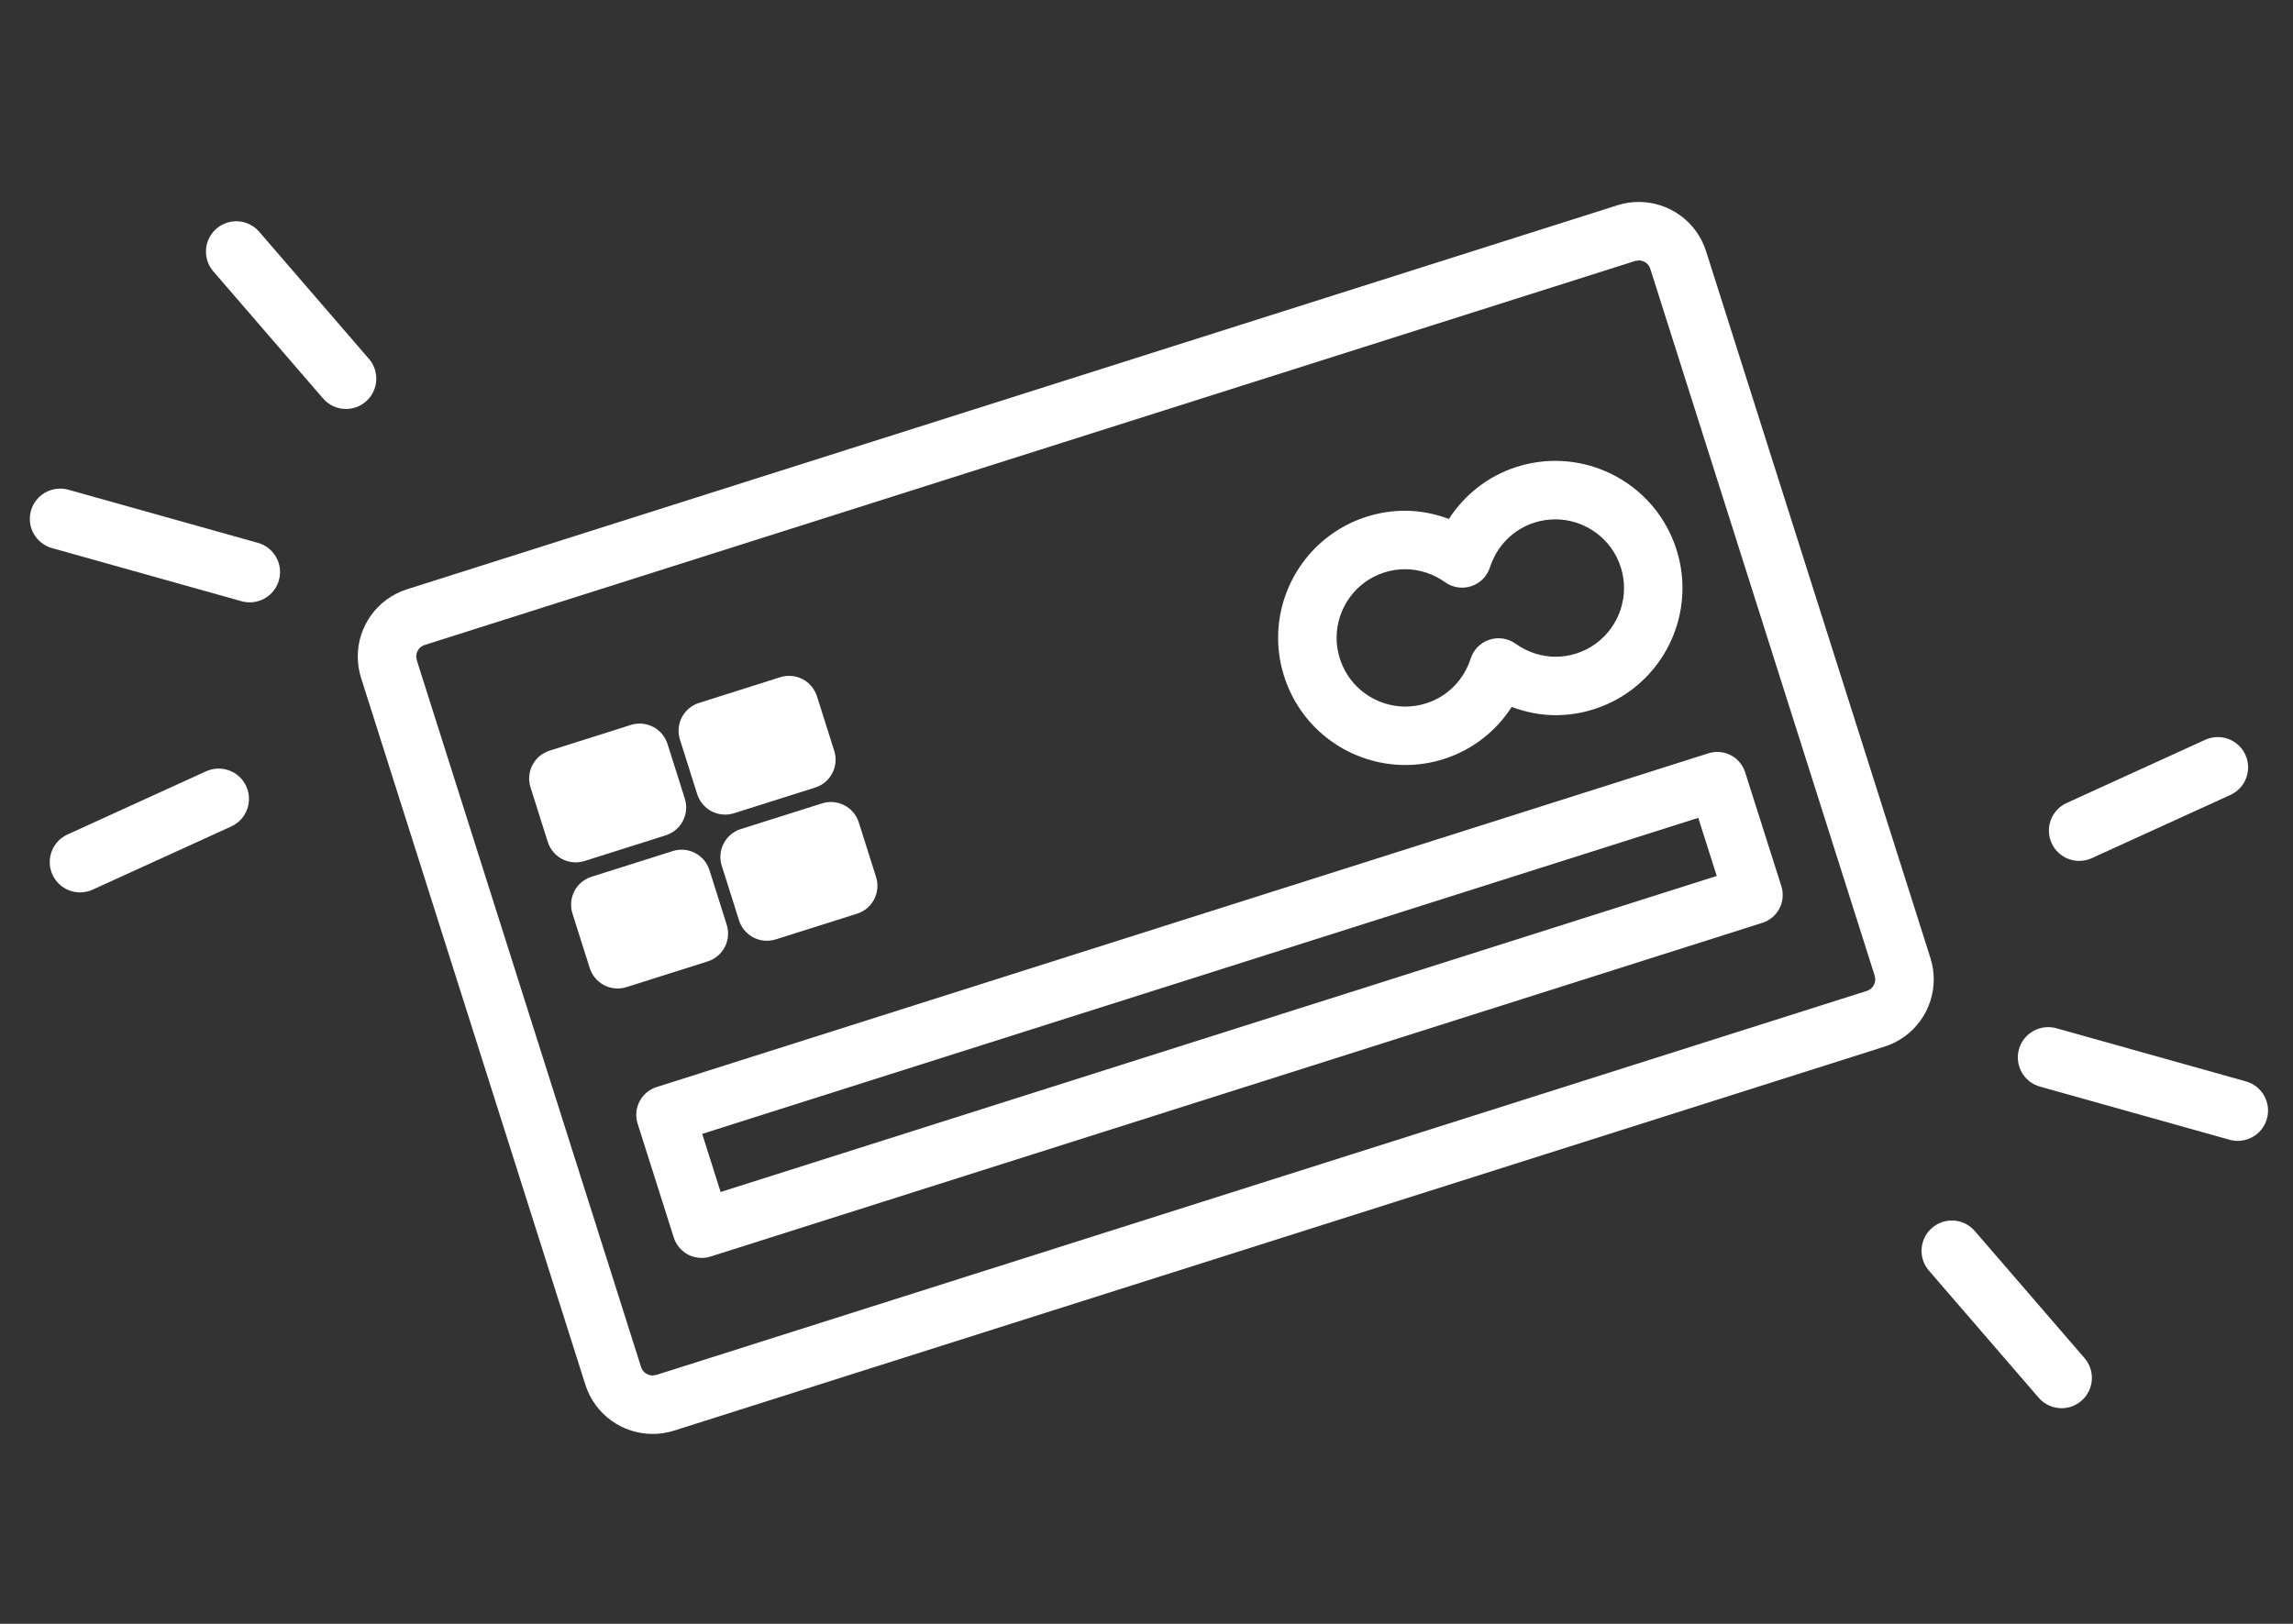 <?xml version="1.0" encoding="utf-8"?>
<!-- Generator: Adobe Illustrator 17.0.0, SVG Export Plug-In . SVG Version: 6.00 Build 0)  -->
<!DOCTYPE svg PUBLIC "-//W3C//DTD SVG 1.1//EN" "http://www.w3.org/Graphics/SVG/1.1/DTD/svg11.dtd">
<svg version="1.1" id="Layer_1" xmlns="http://www.w3.org/2000/svg" xmlns:xlink="http://www.w3.org/1999/xlink" x="0px" y="0px"
	 width="120px" height="85px" viewBox="0 0 120 85" enable-background="new 0 0 120 85" xml:space="preserve">
<rect x="0" y="0" width="120" height="85" fill="#333333" stroke="none"/>
<g>
	<path fill="#FFFFFF" d="M73.543,40.044c0.668,0,1.348-0.102,2.015-0.313l0,0c1.527-0.485,2.747-1.48,3.554-2.726
		c0.728,0.271,1.502,0.431,2.302,0.431c0.659,0,1.331-0.1,1.99-0.309c2.834-0.901,4.647-3.516,4.645-6.344
		c0-0.669-0.102-1.349-0.313-2.016l0-0.001c-0.903-2.83-3.517-4.642-6.344-4.642c-0.667,0-1.347,0.101-2.012,0.313
		c-1.529,0.485-2.748,1.481-3.555,2.727c-0.727-0.27-1.5-0.43-2.299-0.43c-0.661,0-1.334,0.1-1.995,0.31
		c-2.833,0.9-4.644,3.515-4.643,6.339c0,0.668,0.102,1.348,0.313,2.014C68.103,38.231,70.717,40.045,73.543,40.044z M72.455,29.962
		l0.001,0c0.359-0.114,0.717-0.167,1.07-0.167c0.752,0,1.488,0.244,2.102,0.682c0.4,0.285,0.905,0.361,1.371,0.206
		c0.466-0.155,0.825-0.518,0.975-0.986c0.35-1.085,1.178-1.976,2.333-2.343c0.364-0.115,0.728-0.169,1.086-0.169
		c1.521,0,2.946,0.981,3.428,2.509c0.116,0.365,0.17,0.731,0.17,1.09c-0.001,1.524-0.979,2.945-2.51,3.427
		c-0.358,0.113-0.715,0.166-1.066,0.166c-0.752,0-1.489-0.244-2.104-0.683c-0.4-0.285-0.905-0.361-1.371-0.206
		c-0.466,0.155-0.825,0.518-0.975,0.986c-0.35,1.085-1.178,1.975-2.332,2.342c-0.365,0.116-0.73,0.17-1.089,0.17
		c-1.522-0.001-2.942-0.978-3.426-2.512l0,0c-0.116-0.365-0.17-0.729-0.17-1.088C69.949,31.863,70.926,30.443,72.455,29.962z"/>
	<polygon fill="#FFFFFF" points="71.531,27.045 71.531,27.045 71.532,27.045 	"/>
	<polygon fill="#FFFFFF" points="18.896,35.485 18.896,35.485 18.896,35.484 	"/>
	<polygon fill="#FFFFFF" points="67.201,35.399 67.201,35.399 67.201,35.398 	"/>
	<polygon fill="#FFFFFF" points="89.283,13.148 89.284,13.15 89.284,13.15 	"/>
	<path fill="#FFFFFF" d="M38.032,48.405l-0.904-2.859c-0.255-0.805-1.114-1.252-1.92-0.997l-4.253,1.345
		c-0.384,0.121-0.711,0.396-0.896,0.753c-0.186,0.357-0.222,0.782-0.101,1.167l0.905,2.86c0.122,0.384,0.396,0.711,0.754,0.896
		c0.357,0.186,0.782,0.222,1.167,0.101l4.253-1.346C37.84,50.07,38.286,49.21,38.032,48.405z"/>
	<path fill="#FFFFFF" d="M91.329,40.426c-0.256-0.805-1.115-1.251-1.921-0.995L34.365,56.9c-0.805,0.256-1.251,1.115-0.995,1.921
		l1.891,5.958c0.122,0.384,0.397,0.71,0.754,0.896c0.358,0.185,0.783,0.222,1.167,0.1l55.046-17.469
		c0.39-0.124,0.708-0.392,0.896-0.754c0.188-0.363,0.223-0.777,0.1-1.167L91.329,40.426z M37.713,62.395l-0.965-3.042L88.876,42.81
		l0.966,3.042L37.713,62.395z"/>
	<path fill="#FFFFFF" d="M101.026,50.148l-0.001-0.002L89.284,13.15c-0.5-1.574-1.952-2.581-3.52-2.579
		c-0.37,0-0.748,0.056-1.115,0.172l-0.002,0.001L21.298,30.846l-0.001,0c-1.57,0.502-2.576,1.95-2.575,3.519
		c0,0.372,0.057,0.75,0.174,1.119l11.738,36.998l0,0.001c0.503,1.574,1.954,2.578,3.523,2.576c0.371,0,0.748-0.056,1.116-0.172
		l0.002-0.001l63.347-20.101l0.001,0c1.572-0.502,2.578-1.952,2.576-3.521C101.199,50.893,101.142,50.516,101.026,50.148z
		 M97.696,51.869L34.349,71.97l0.002-0.001L34.157,72c-0.269-0.001-0.524-0.173-0.607-0.443l0,0.001L21.812,34.559l0-0.001
		l-0.03-0.193c0.001-0.266,0.172-0.521,0.443-0.604l-0.001,0L85.57,13.661l0.193-0.03c0.268,0.002,0.52,0.171,0.603,0.441
		l0.001,0.002l11.742,36.998l-0.001-0.002l0.03,0.194C98.137,51.531,97.967,51.785,97.696,51.869z"/>
	<path fill="#FFFFFF" d="M30.588,45.07l4.254-1.346c0.39-0.123,0.708-0.391,0.896-0.754s0.224-0.777,0.101-1.167l-0.906-2.859
		c-0.255-0.805-1.114-1.252-1.92-0.997l-4.253,1.346c-0.805,0.255-1.252,1.114-0.997,1.92l0.905,2.86
		c0.122,0.384,0.396,0.711,0.753,0.896C29.779,45.155,30.204,45.192,30.588,45.07z"/>
	<path fill="#FFFFFF" d="M36.488,41.573c0.122,0.384,0.396,0.711,0.754,0.896c0.358,0.186,0.783,0.222,1.167,0.101l4.253-1.346
		c0.805-0.255,1.252-1.114,0.997-1.92l-0.905-2.859c-0.121-0.384-0.396-0.711-0.753-0.896s-0.782-0.222-1.167-0.101l-4.253,1.346
		c-0.805,0.255-1.252,1.114-0.997,1.92L36.488,41.573z"/>
	<path fill="#FFFFFF" d="M43.023,42.052l-4.254,1.345c-0.806,0.255-1.252,1.114-0.997,1.92l0.903,2.859
		c0.121,0.384,0.396,0.711,0.753,0.896c0.357,0.186,0.782,0.223,1.167,0.101l4.255-1.345c0.39-0.123,0.708-0.391,0.896-0.753
		s0.224-0.777,0.101-1.167l-0.904-2.859C44.688,42.244,43.828,41.797,43.023,42.052z"/>
</g>
<g>
	<g>
		<g>
			<path fill="#FFFFFF" d="M4.19,46.712c-0.602,0-1.178-0.345-1.444-0.928c-0.363-0.797-0.012-1.738,0.785-2.102l7.254-3.309
				c0.798-0.362,1.738-0.011,2.102,0.785c0.363,0.797,0.012,1.738-0.785,2.102l-7.254,3.309C4.634,46.666,4.411,46.712,4.19,46.712z
				"/>
		</g>
	</g>
	<g>
		<g>
			<path fill="#FFFFFF" d="M13.07,31.53c-0.142,0-0.286-0.019-0.429-0.059l-9.922-2.782c-0.844-0.236-1.335-1.112-1.099-1.956
				c0.237-0.843,1.116-1.333,1.956-1.099l9.922,2.782c0.844,0.236,1.335,1.112,1.099,1.956C14.4,31.072,13.763,31.53,13.07,31.53z"
				/>
		</g>
	</g>
	<g>
		<g>
			<path fill="#FFFFFF" d="M18.107,21.407c-0.445,0-0.888-0.187-1.201-0.55l-5.742-6.652c-0.572-0.663-0.499-1.665,0.164-2.237
				c0.664-0.573,1.666-0.499,2.237,0.164l5.742,6.652c0.572,0.663,0.499,1.665-0.164,2.237
				C18.844,21.28,18.475,21.407,18.107,21.407z"/>
		</g>
	</g>
</g>
<g>
	<g>
		<g>
			<path fill="#FFFFFF" d="M108.812,45.063c-0.602,0-1.178-0.344-1.444-0.928c-0.363-0.797-0.012-1.738,0.785-2.102l7.253-3.309
				c0.798-0.361,1.738-0.012,2.102,0.785c0.363,0.797,0.012,1.738-0.785,2.102l-7.253,3.309
				C109.256,45.018,109.032,45.063,108.812,45.063z"/>
		</g>
	</g>
	<g>
		<g>
			<path fill="#FFFFFF" d="M117.108,59.719c-0.142,0-0.286-0.019-0.429-0.059l-9.922-2.782c-0.844-0.236-1.335-1.112-1.099-1.956
				c0.237-0.843,1.115-1.333,1.956-1.099l9.922,2.782c0.844,0.236,1.335,1.112,1.099,1.956
				C118.438,59.261,117.801,59.719,117.108,59.719z"/>
		</g>
	</g>
	<g>
		<g>
			<path fill="#FFFFFF" d="M107.89,73.712c-0.445,0-0.888-0.187-1.201-0.55l-5.743-6.652c-0.572-0.663-0.499-1.665,0.164-2.237
				c0.663-0.572,1.665-0.5,2.237,0.164l5.743,6.652c0.572,0.663,0.499,1.665-0.164,2.237
				C108.626,73.585,108.257,73.712,107.89,73.712z"/>
		</g>
	</g>
</g>
</svg>

